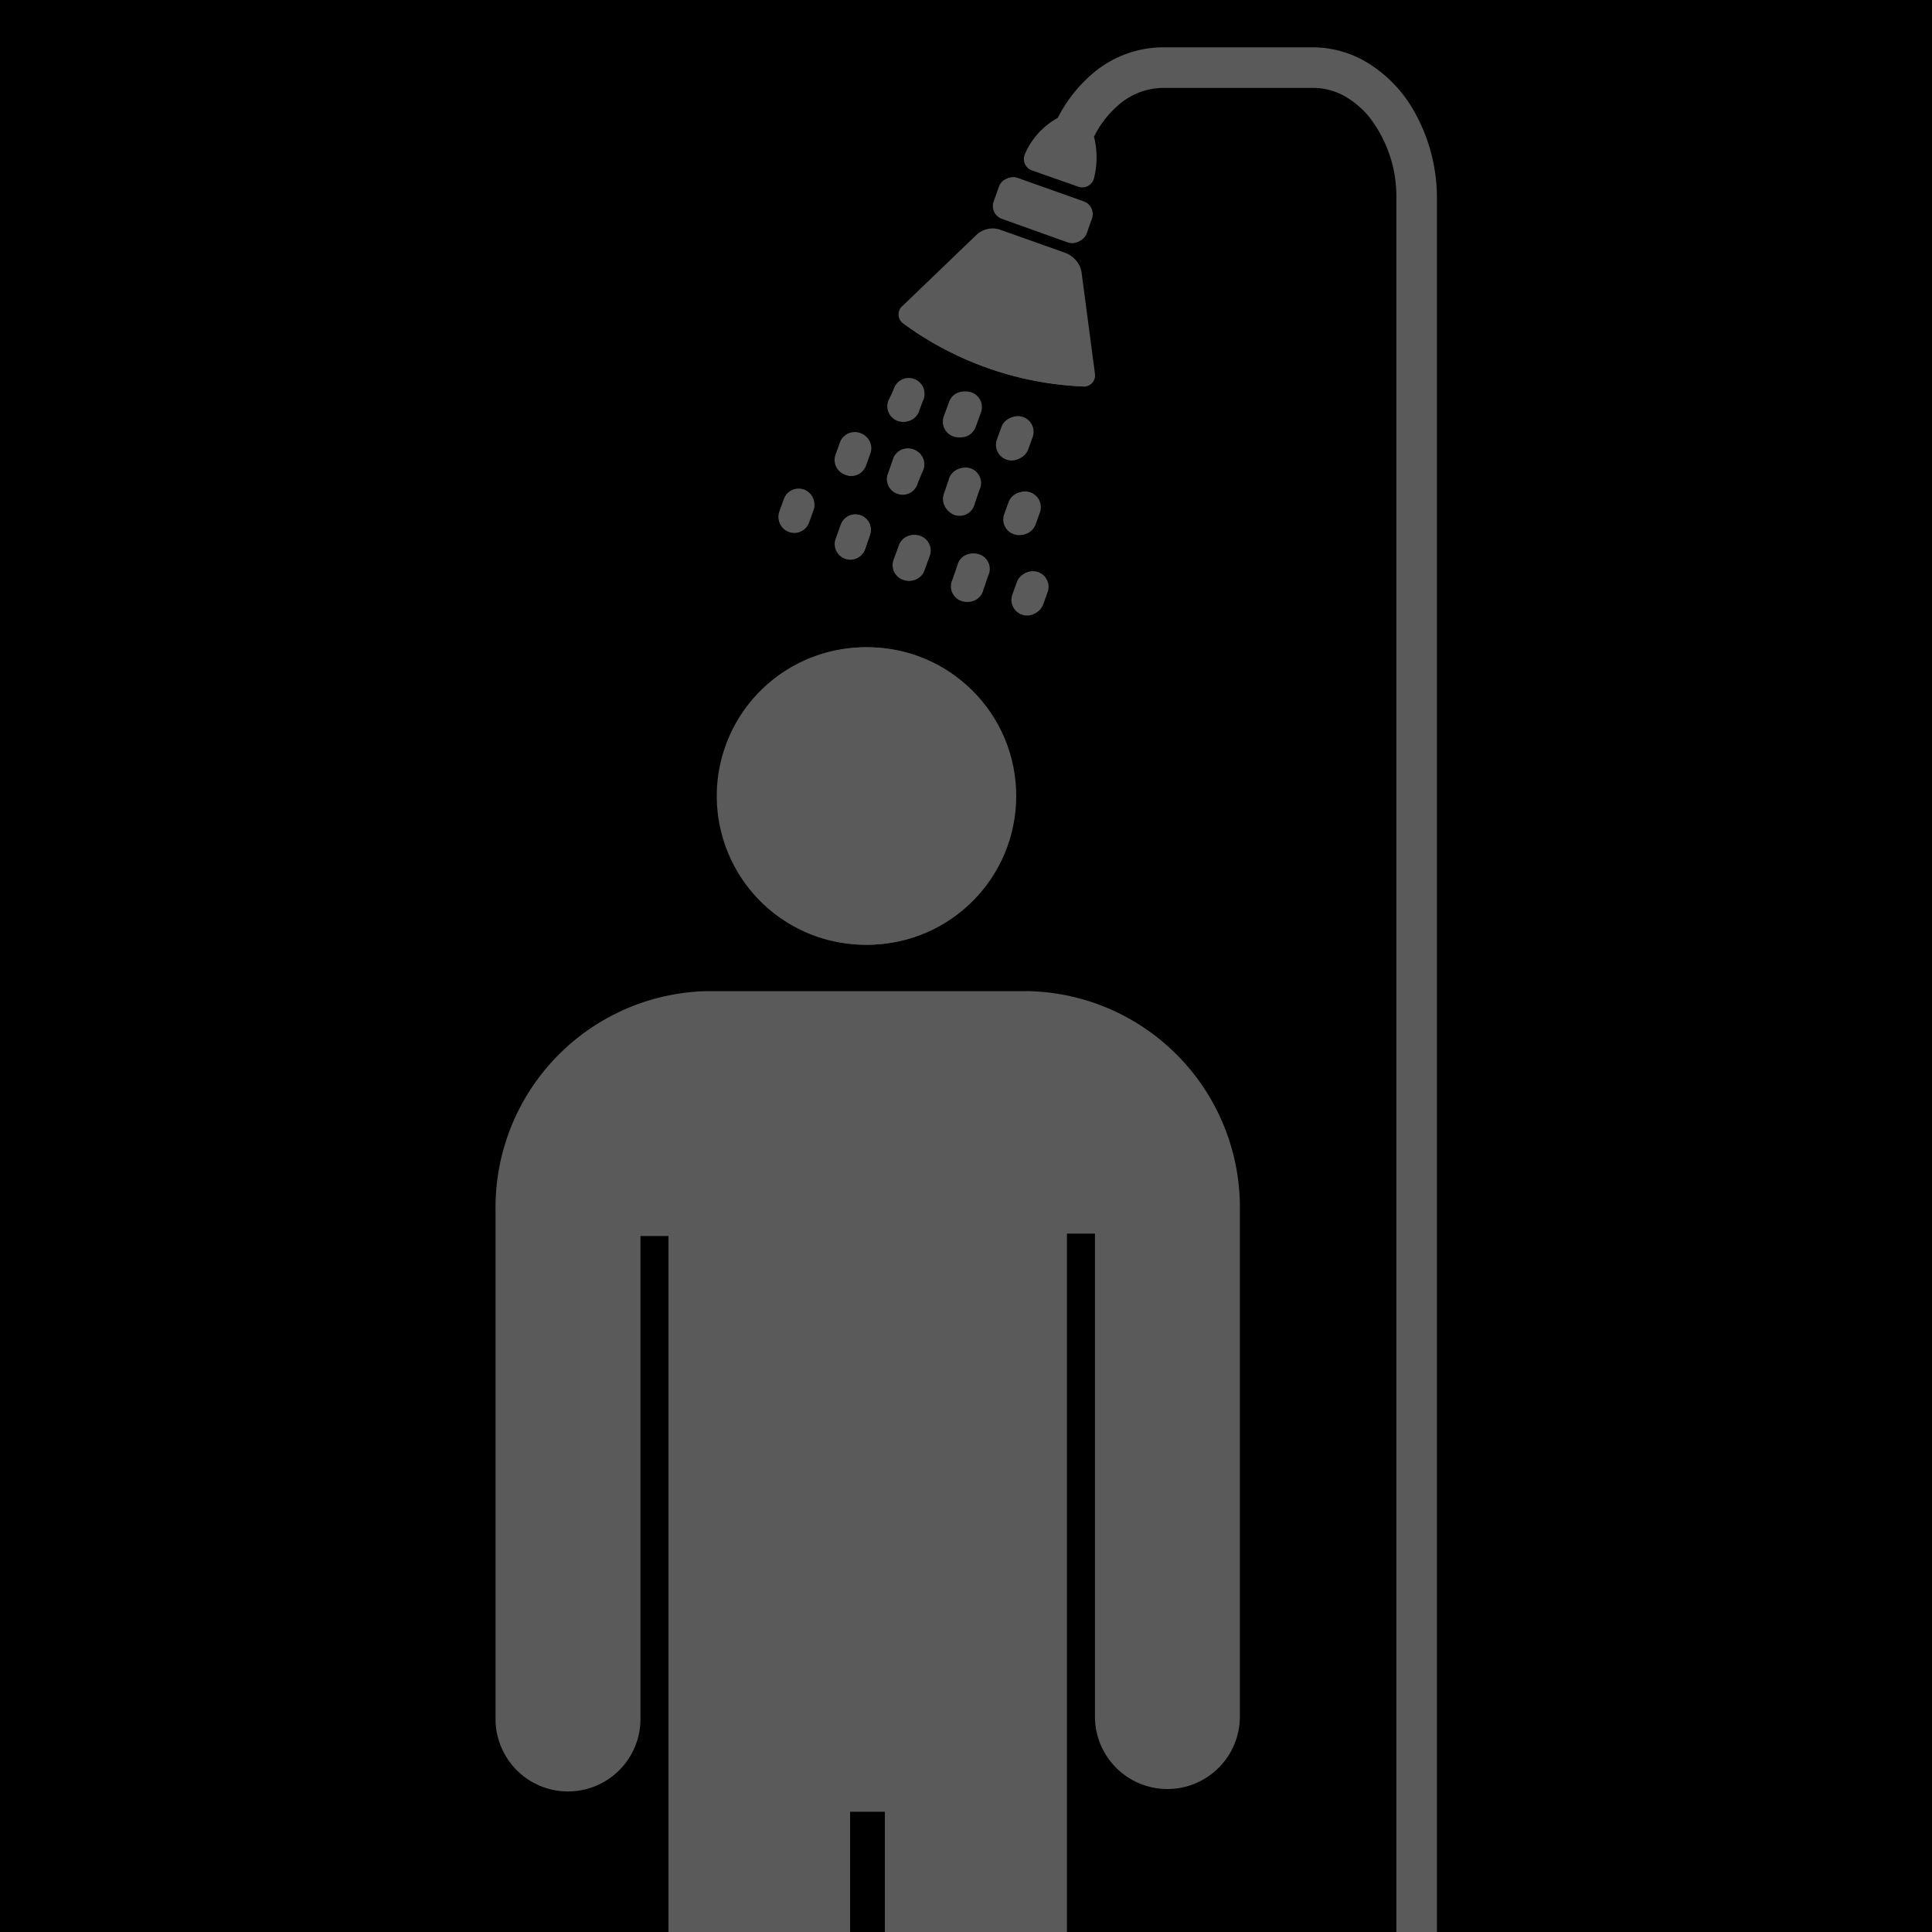 <svg id="_01" data-name="01" xmlns="http://www.w3.org/2000/svg" viewBox="0 0 40 40"><defs><style>.cls-2{fill:#5a5a5a;}</style></defs><title>Artboard 100</title><rect class="cls-1" width="40" height="40"/><path class="cls-2" d="M18.51,8.05a.32.32,0,0,1,.61.22L19,8.52a.32.32,0,1,1-.61-.22Zm0,1.46a.32.32,0,0,1,.61.21L19,10a.32.32,0,1,1-.6-.22Zm.74,2-.11.3a.32.32,0,1,1-.61-.22l.11-.3a.32.32,0,1,1,.61.22ZM17.41,9.17a.32.32,0,0,1,.61.22l-.09.25a.32.32,0,0,1-.61-.22Zm0,1.69a.32.32,0,0,1,.41-.19.32.32,0,0,1,.19.41l-.1.29a.32.32,0,0,1-.61-.21Zm-1.18-.51a.32.32,0,0,1,.61.22l-.09.25a.32.32,0,0,1-.61-.22ZM18,19.56A3.08,3.08,0,1,1,21,16.48,3.08,3.08,0,0,1,18,19.56Zm1.68-9.63a.32.32,0,1,1,.6.21l-.1.29a.32.32,0,1,1-.6-.21Zm-.09-1.31.11-.3a.32.32,0,1,1,.61.22l-.11.3a.32.32,0,1,1-.61-.22Zm.87,3.3-.1.29a.32.32,0,1,1-.6-.21l.1-.29a.32.32,0,1,1,.6.21Zm.83-2.62a.32.32,0,1,1-.61-.22l.09-.25a.32.32,0,1,1,.61.22Zm.24,1.31-.09.25a.32.32,0,0,1-.41.19.32.32,0,0,1-.2-.41l.09-.25a.32.32,0,0,1,.61.22Zm.07,1.9a.32.32,0,0,1-.61-.22l.09-.25a.32.32,0,1,1,.61.22ZM22.4,8a6.78,6.78,0,0,1-3.69-1.3.23.23,0,0,1,0-.36l1.54-1.47a.49.49,0,0,1,.46-.1l1.38.49a.49.49,0,0,1,.3.36l.28,2.12A.23.23,0,0,1,22.4,8Zm0-3.81a.28.28,0,0,1,.17.35l-.11.31a.28.28,0,0,1-.35.17l-1.37-.49a.28.28,0,0,1-.17-.35l.11-.31a.27.27,0,0,1,.35-.17Z"/><path class="cls-2" d="M19.73,10.63a.32.32,0,0,0,.41-.19l.1-.29a.32.32,0,1,0-.6-.21l-.1.29A.32.32,0,0,0,19.73,10.63Z"/><path class="cls-2" d="M19.82,11.71l-.1.29a.32.32,0,1,0,.6.21l.1-.29a.32.32,0,1,0-.6-.21Z"/><path class="cls-2" d="M20.15,8.84l.11-.3a.32.32,0,1,0-.61-.22l-.11.3a.32.32,0,1,0,.61.22Z"/><path class="cls-2" d="M21.14,8.65a.32.32,0,0,0-.41.2l-.09.25a.32.32,0,1,0,.61.22l.09-.25A.32.32,0,0,0,21.14,8.65Z"/><path class="cls-2" d="M20.88,10.4l-.09.25a.32.32,0,0,0,.2.41.32.32,0,0,0,.41-.19l.09-.25a.32.32,0,0,0-.61-.22Z"/><path class="cls-2" d="M20.72,3.86l-.11.31a.28.28,0,0,0,.17.35L22.15,5a.28.28,0,0,0,.35-.17l.11-.31a.28.28,0,0,0-.17-.35l-1.38-.49A.27.27,0,0,0,20.72,3.86Z"/><path class="cls-2" d="M22.07,5.24l-1.38-.49a.49.49,0,0,0-.46.1L18.69,6.33a.23.23,0,0,0,0,.36A6.78,6.78,0,0,0,22.4,8a.23.23,0,0,0,.24-.27L22.36,5.6A.49.49,0,0,0,22.07,5.24Z"/><path class="cls-2" d="M21.46,11.86a.32.32,0,0,0-.41.2l-.09.25a.32.32,0,0,0,.61.22l.09-.25A.32.32,0,0,0,21.46,11.86Z"/><path class="cls-2" d="M18.61,11.29l-.11.3a.32.32,0,1,0,.61.22l.11-.3a.32.32,0,1,0-.61-.22Z"/><path class="cls-2" d="M18.62,8.71a.32.32,0,0,0,.41-.2l.09-.25a.32.32,0,0,0-.61-.22l-.09.25A.32.32,0,0,0,18.62,8.71Z"/><path class="cls-2" d="M18.57,10.22A.32.32,0,0,0,19,10l.1-.29a.32.32,0,0,0-.61-.21l-.1.29A.32.32,0,0,0,18.57,10.22Z"/><circle class="cls-2" cx="17.96" cy="16.48" r="3.08"/><path class="cls-2" d="M22.67,25.54v10a1.5,1.5,0,0,0,3,0V25.08a4.48,4.48,0,0,0-4.39-4.56H14.65a4.48,4.48,0,0,0-4.39,4.56V35.59a1.5,1.5,0,0,0,3,0v-10h.58V40H17.6V37.51h.72V40h3.77V25.54Z"/><path class="cls-2" d="M29.33,2.4a2.76,2.76,0,0,0-1.12-1.16,2.19,2.19,0,0,0-1-.26H24.07a2.26,2.26,0,0,0-1.48.57,3,3,0,0,0-.69.89,1.56,1.56,0,0,0-.68.75.25.25,0,0,0,.15.34l.94.33a.25.25,0,0,0,.34-.17,1.76,1.76,0,0,0,0-.86,2.08,2.08,0,0,1,.49-.64,1.42,1.42,0,0,1,.93-.37h3.11a1.34,1.34,0,0,1,.64.16,1.81,1.81,0,0,1,.55.47,2.68,2.68,0,0,1,.54,1.66V40h.84V4.12A3.63,3.63,0,0,0,29.33,2.4Z"/><path class="cls-2" d="M17.51,9.83a.32.32,0,0,0,.41-.19L18,9.38a.32.32,0,0,0-.61-.22l-.09.25A.32.32,0,0,0,17.51,9.83Z"/><path class="cls-2" d="M16.34,11a.32.32,0,0,0,.41-.2l.09-.25a.32.32,0,0,0-.61-.22l-.09.25A.32.32,0,0,0,16.34,11Z"/><path class="cls-2" d="M17.5,11.56a.32.32,0,0,0,.41-.19l.1-.29a.32.32,0,0,0-.19-.41.32.32,0,0,0-.41.19l-.1.29A.32.32,0,0,0,17.5,11.56Z"/></svg>